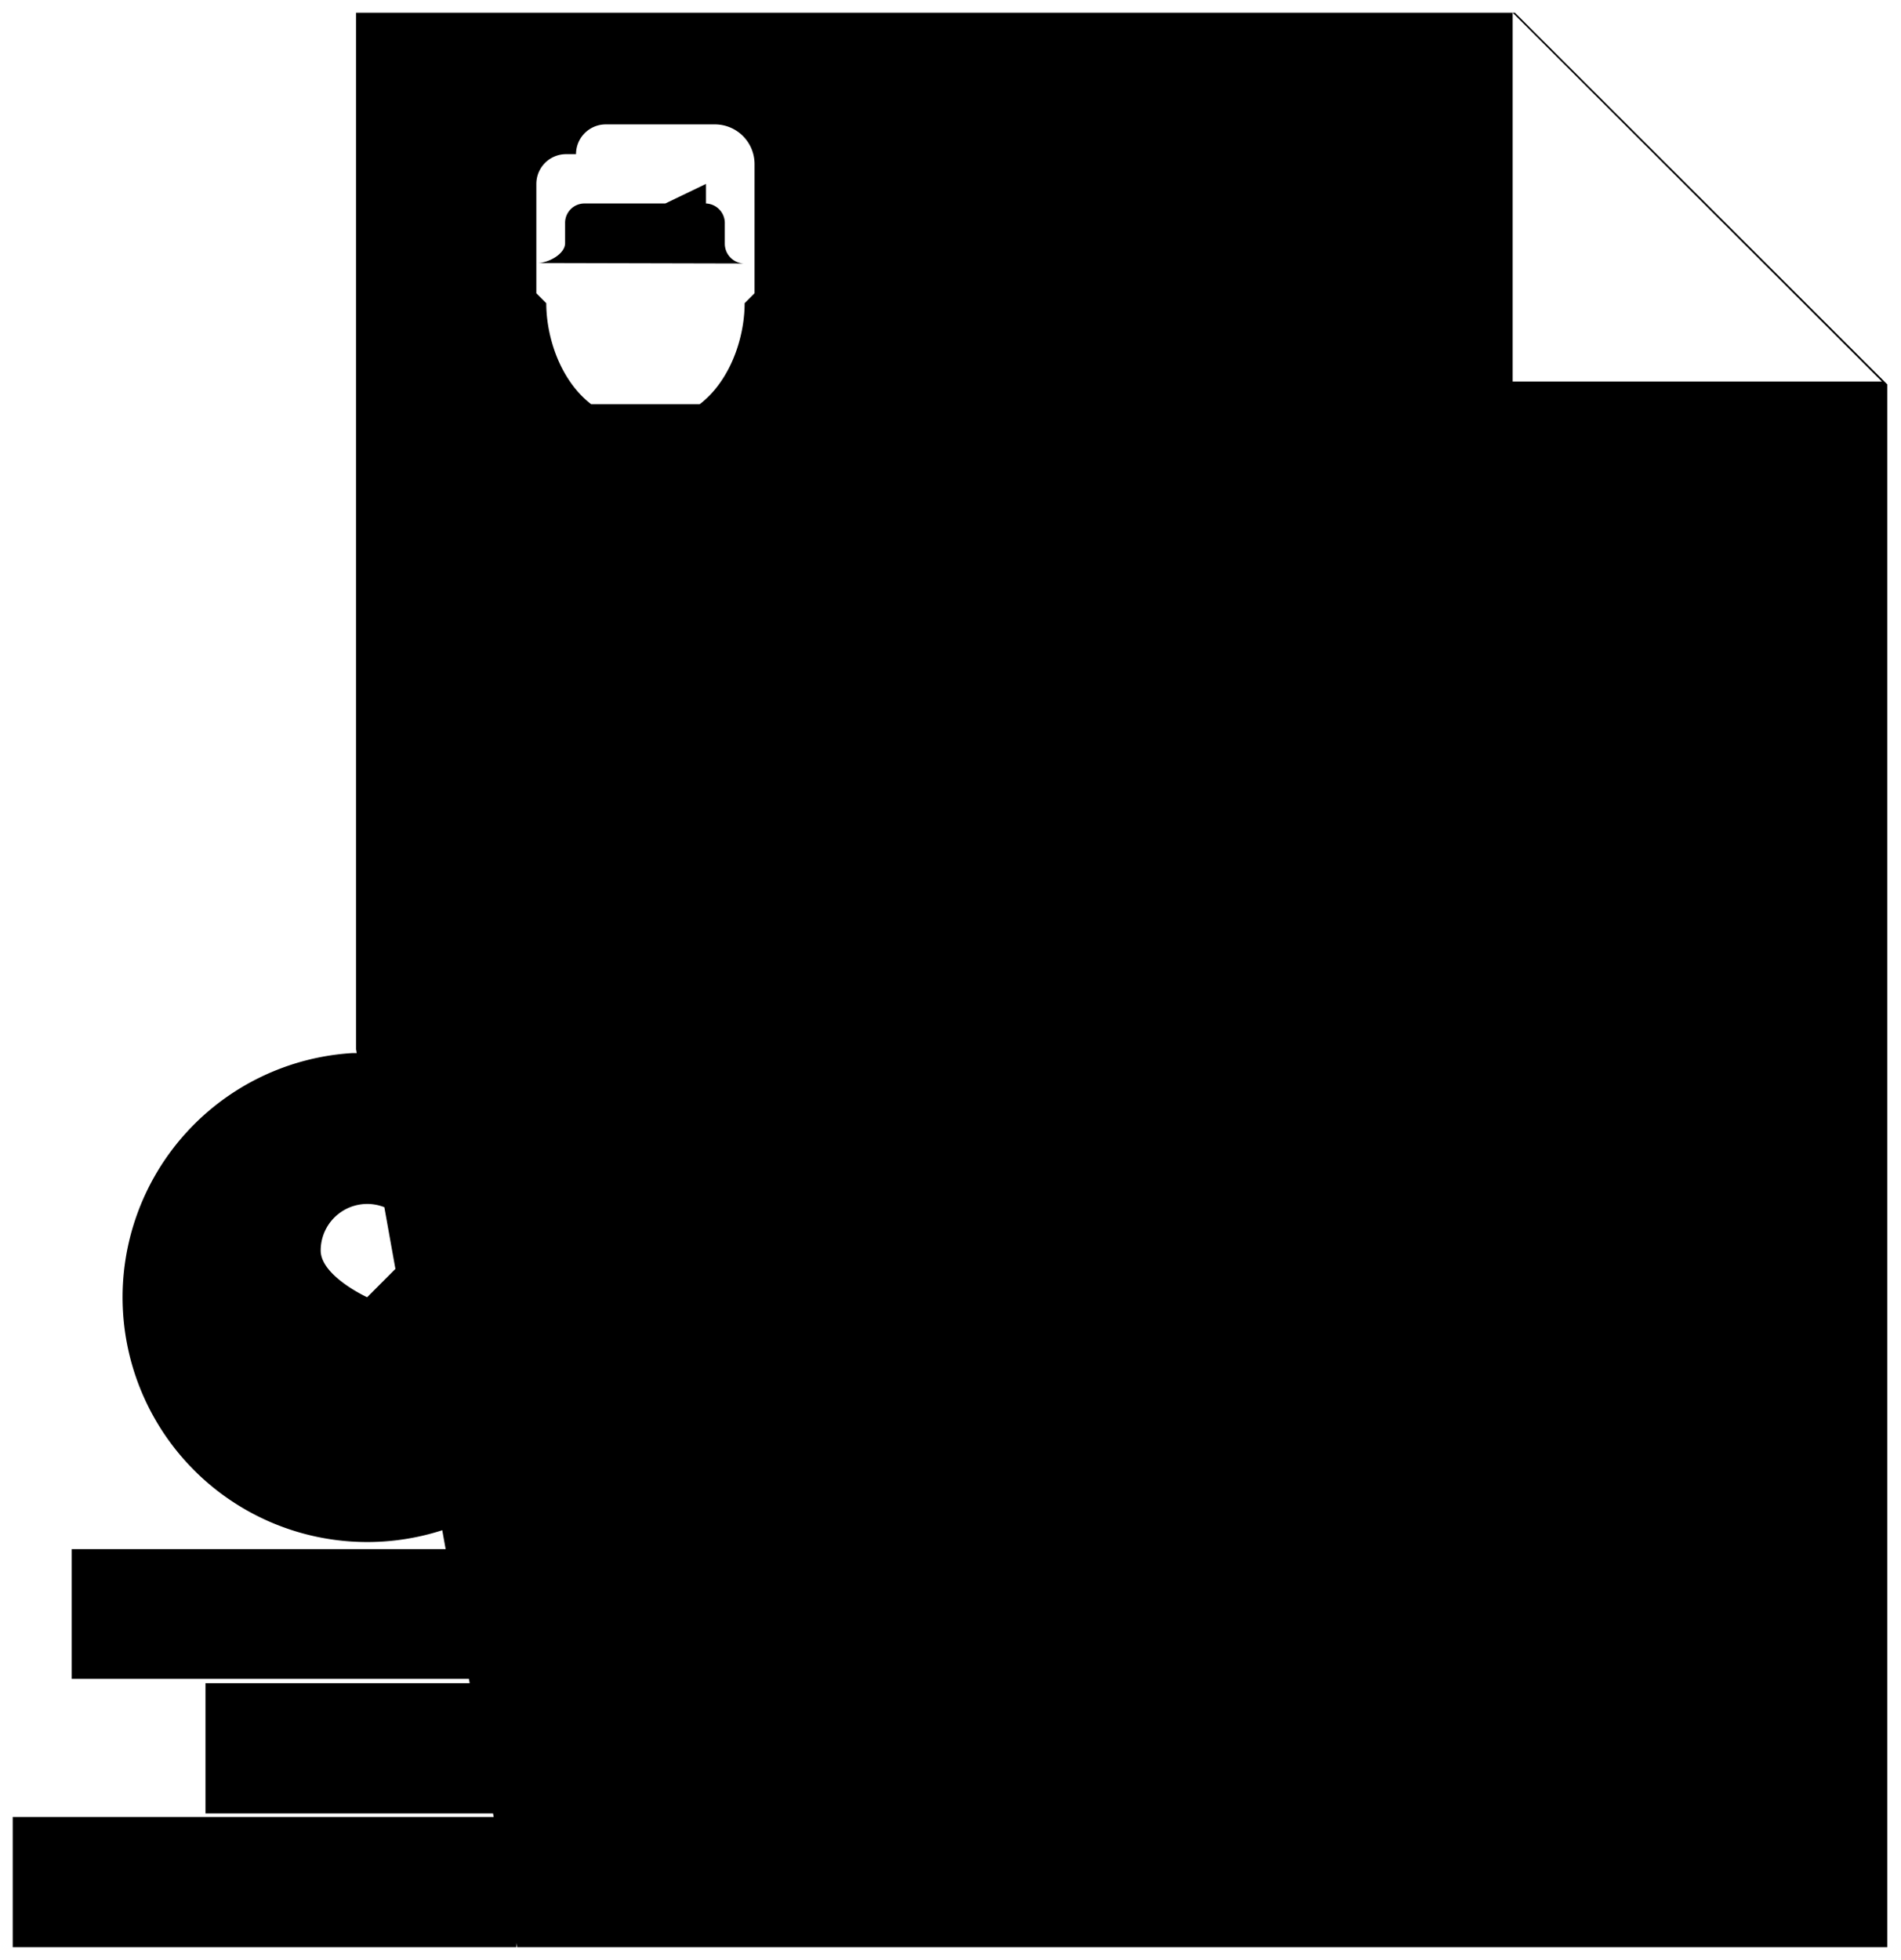 <svg id="Layer_1" data-name="Layer 1" xmlns="http://www.w3.org/2000/svg" viewBox="0 0 74.75 77.05">
  <path id="employment-income-support" class="cls-0" d="M14,41.25V.5H59.57L74.21,15.11l0,61.44H20.33m16.47-57H63m-26.21,4H63m-26.21,4H63M25.54,31.31,63,31.6M25.54,35.74,63,36M25.38,40.16,63,40.44M25.46,44.58,63,44.86M36.8,51.06H63M36.8,55.41H48.36M28.06,17.12A3.87,3.87,0,0,1,32,20.85v7.51H18.85V20.64C18.85,18.68,21,17,23,17m4.64-1.11v1.72a3,3,0,0,1-2.19,1.28,3.5,3.5,0,0,1-2.28-1.28V15.89M59.48.5V15H74m-49.94,36a9.62,9.62,0,1,1-10.22-9.6h.6A9.61,9.61,0,0,1,24.07,51.06Zm-7.79-1.84a1.83,1.83,0,0,0-3.66,0c0,1,1.83,1.84,1.83,1.84s1.83.82,1.83,1.83a1.83,1.83,0,0,1-3.66,0m1.83-5.5V46m0,8.7v1.37M2.82,60.9h19.8V66H2.82Zm5.26,5.27h19.8v5.12H8.08ZM.5,71.43H20.3v5.12H.5ZM5.71,64v2m3.48-2v2m3.47-2v2m3.48-2v2m3.47-2v2m-8.45,3v2m3.48-2v2m3.47-2v2m3.48-2v2m3.47-2v2M3.42,74.35v2m3.48-2v2m3.47-2v2m3.48-2v2m3.47-2v2M21.09,7.23v4.3l.39.39c0,1.95,1.17,4.68,3.9,4.68s3.9-2.73,3.9-4.68l.39-.39V6.45a1.56,1.56,0,0,0-1.56-1.56H23.82a1.17,1.17,0,0,0-1.17,1.17h-.39a1.17,1.17,0,0,0-1.17,1.17Zm8.58,3.13h-.39a.78.78,0,0,1-.78-.78h0V8.8a.77.77,0,0,0-.74-.8h0V7.23L26.16,8H23a.76.76,0,0,0-.78.76v.8c0,.43-.66.78-1.09.78"/>
</svg>
